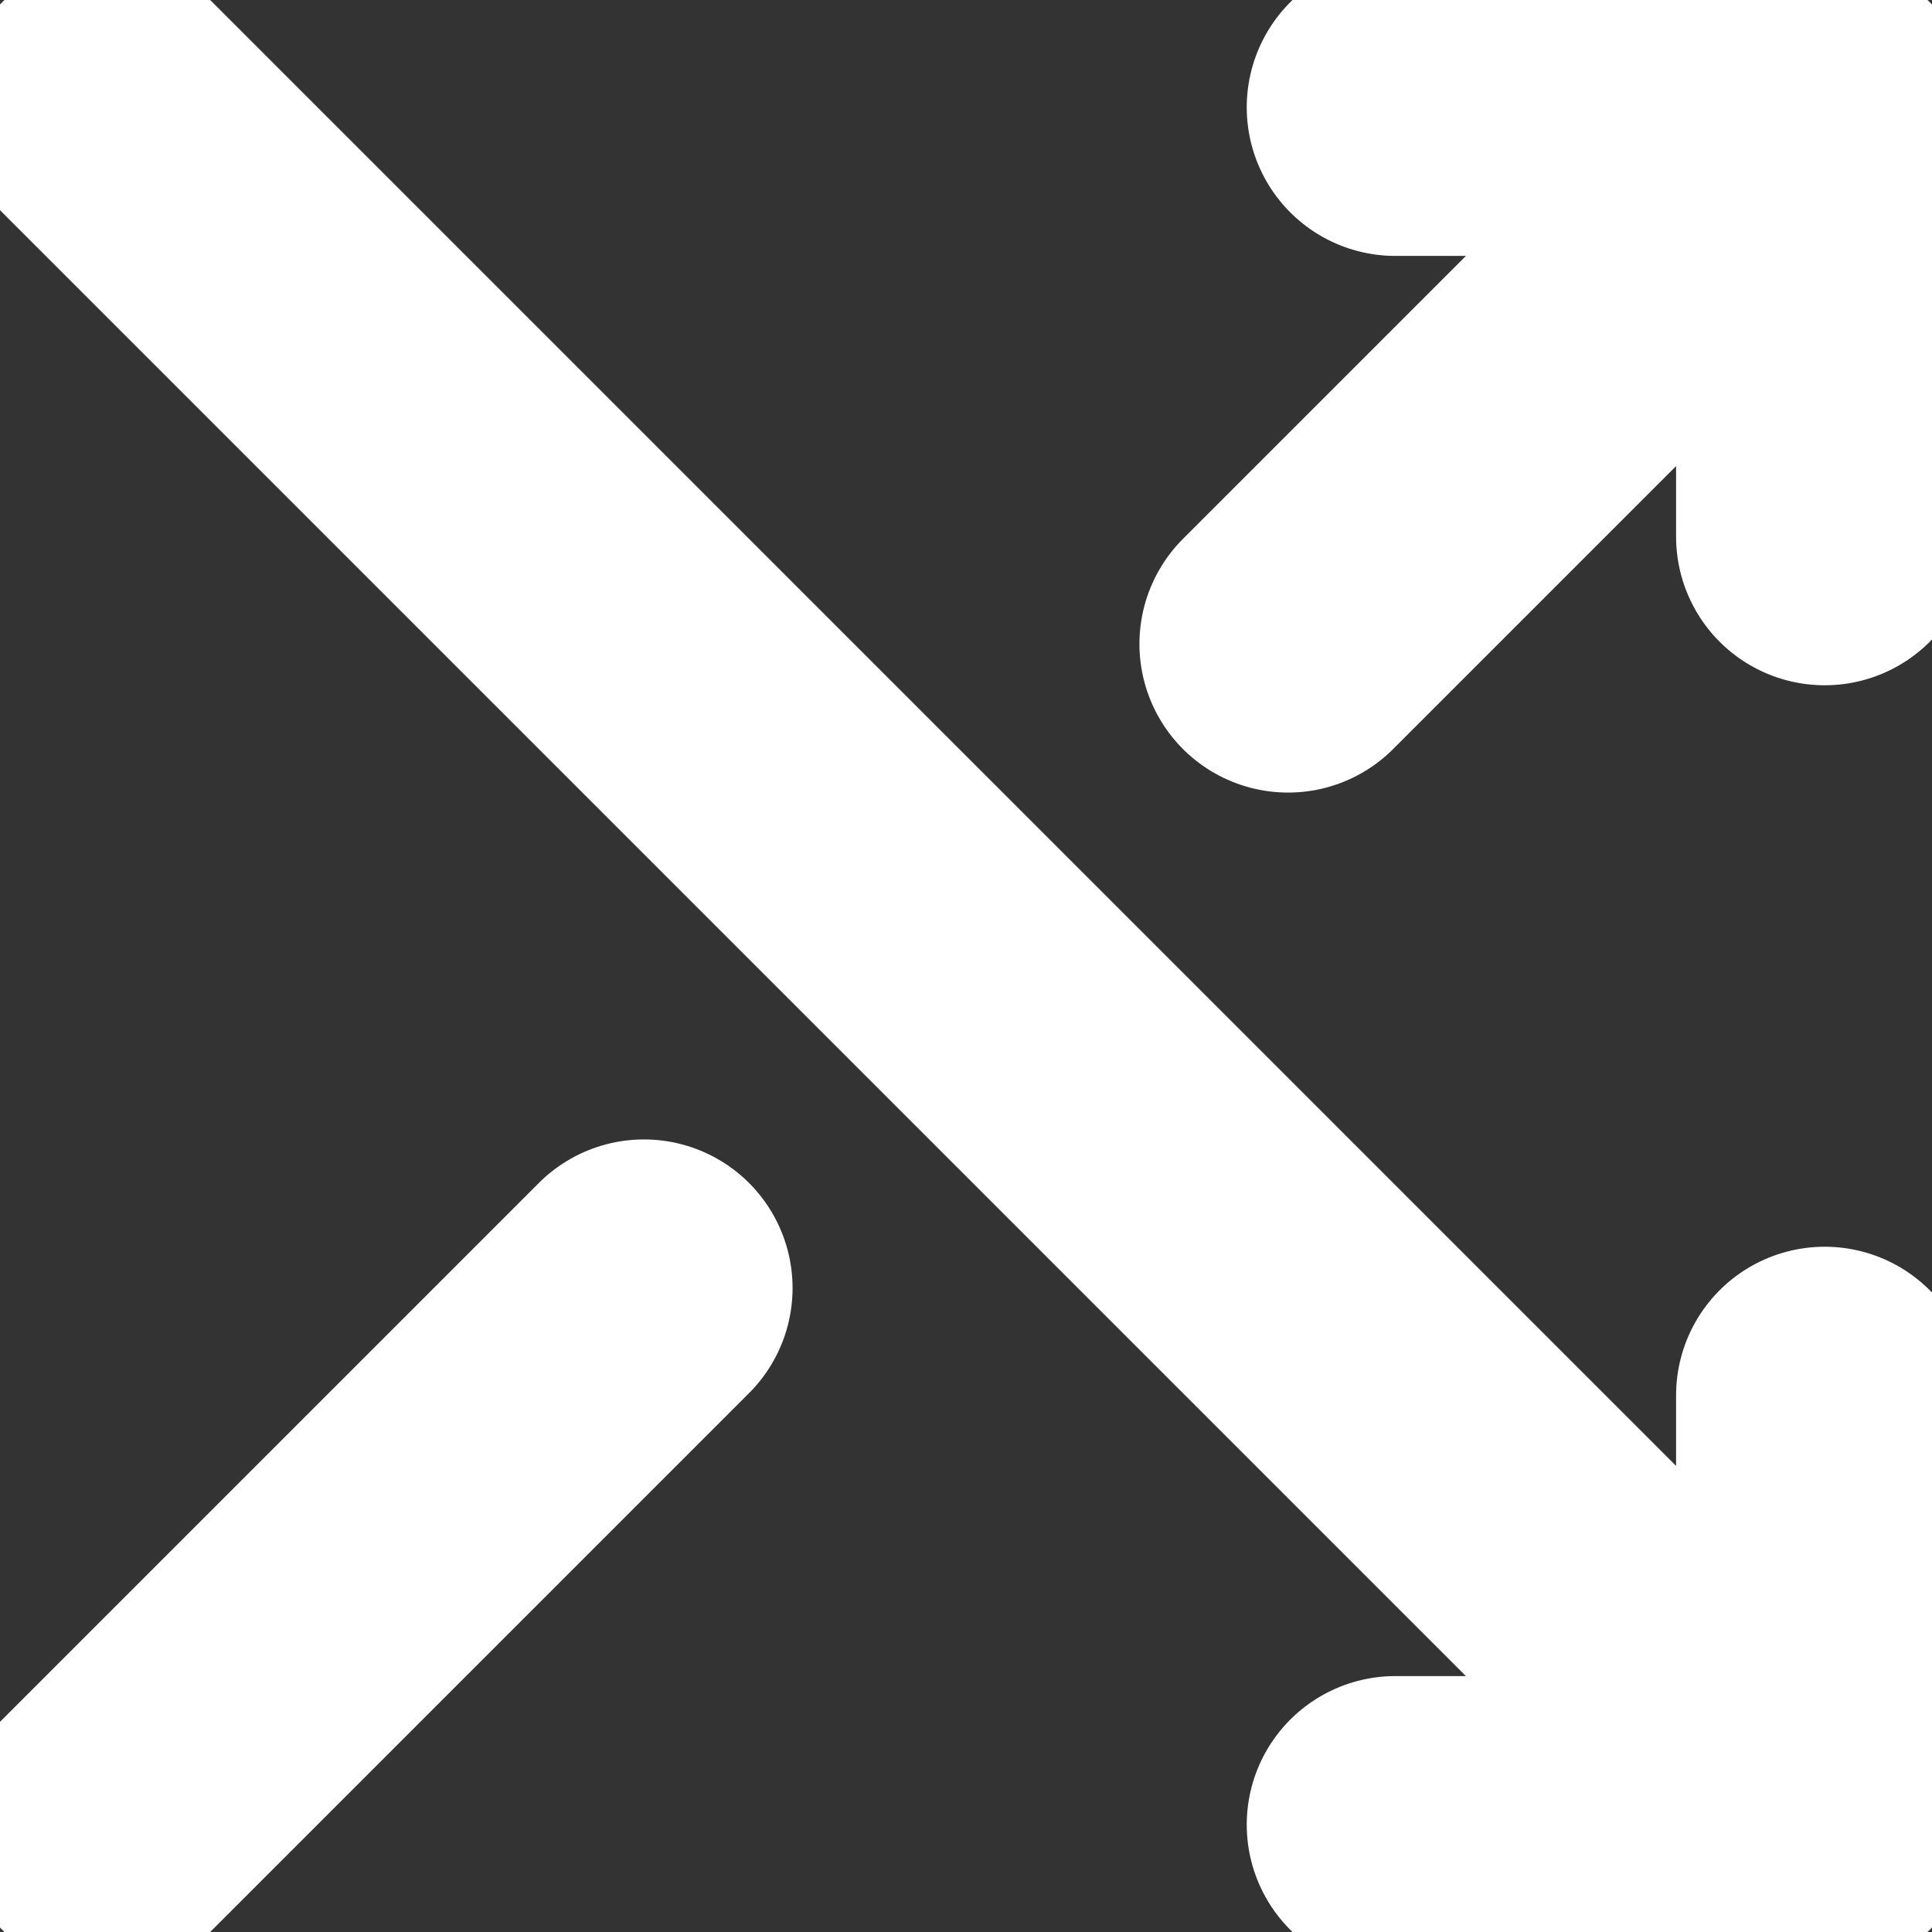 <svg width="13" height="13" viewBox="0 0 13 13" fill="none" xmlns="http://www.w3.org/2000/svg">
<rect x="0" y="0" width="13" height="13" fill="#333333" stroke="none"/>
<g clip-path="url(#clip0_162_27)">
<path d="M9.389 0.722H12.278M12.278 0.722V3.611M12.278 0.722L8.667 4.333M0.722 12.278L4.333 8.667M9.389 12.278H12.278M12.278 12.278V9.389M12.278 12.278L0.722 0.722" stroke="white" stroke-width="2" stroke-linecap="round" stroke-linejoin="round"/>
</g>
<defs>
<clipPath id="clip0_162_27">
<rect width="13" height="13" fill="white"/>
</clipPath>
</defs>
</svg>
